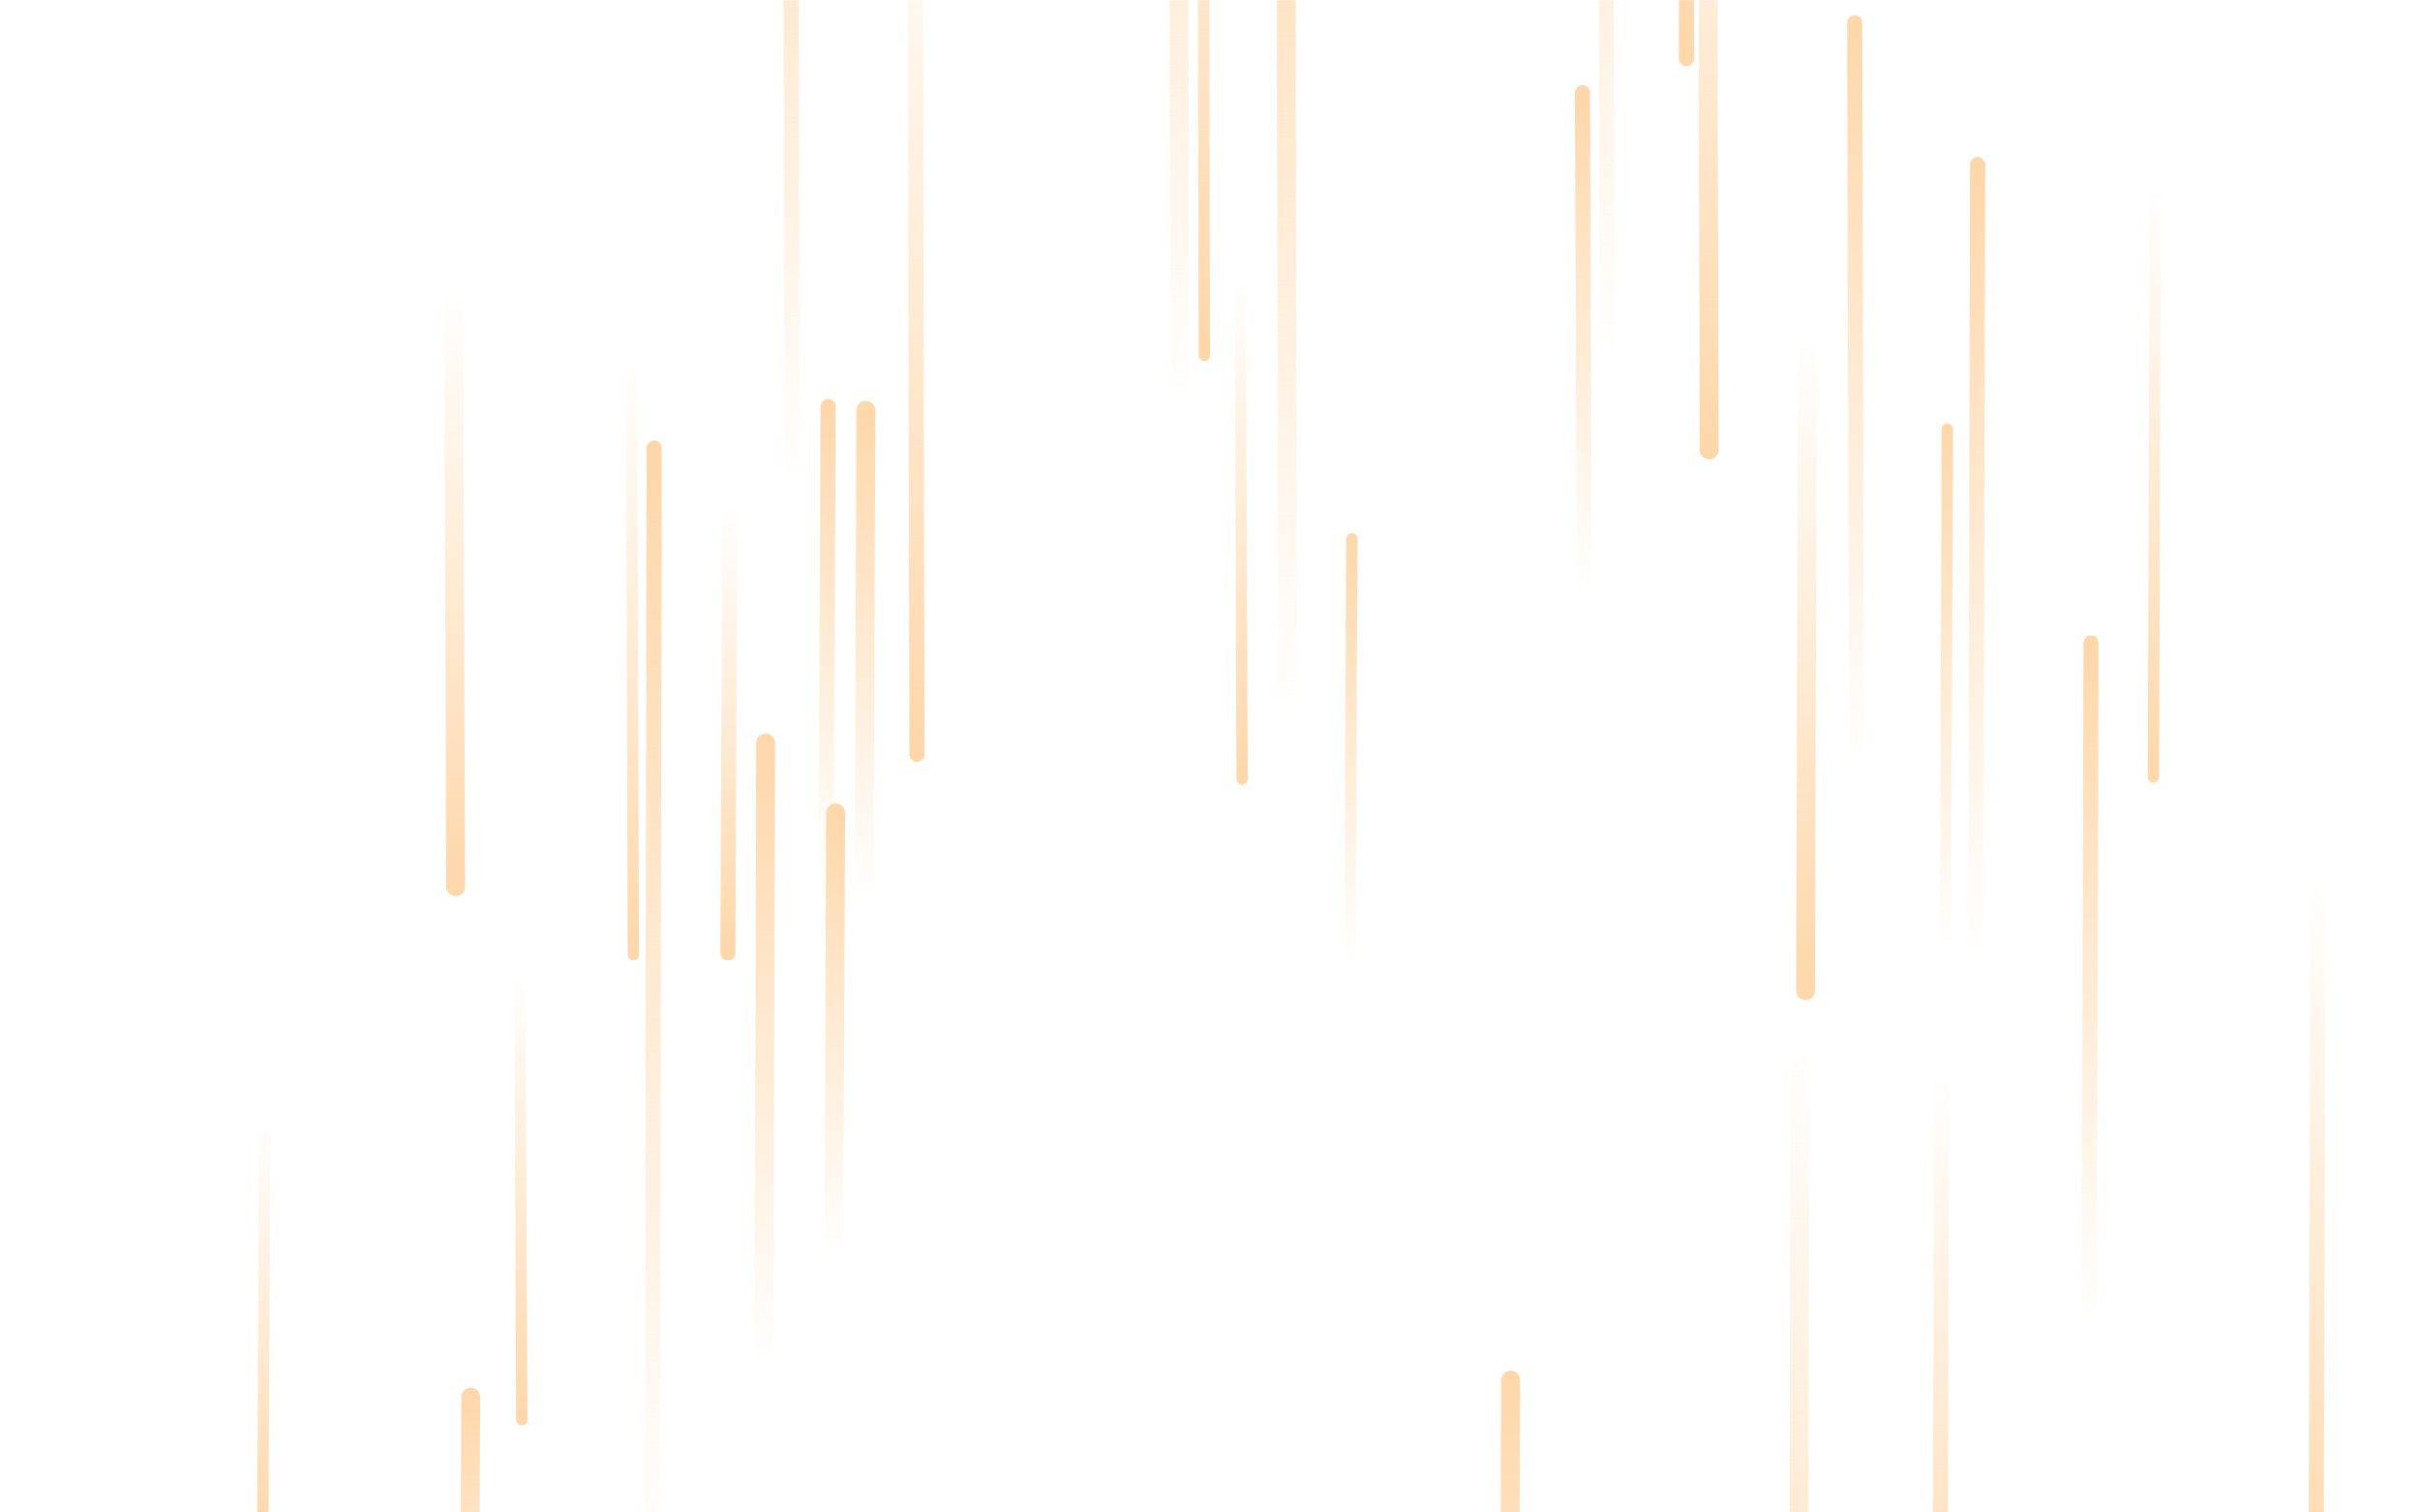 <!-- https://bgjar.com/meteor -->
<svg xmlns="http://www.w3.org/2000/svg" version="1.1" xmlns:xlink="http://www.w3.org/1999/xlink" xmlns:svgjs="http://svgjs.dev/svgjs" width="1280" height="800" preserveAspectRatio="none" viewBox="0 0 1280 800">
    <g mask="url(&quot;#SvgjsMask1137&quot;)" fill="none">
        <path d="M438 215L437 461" stroke-width="8" stroke="url(&quot;#SvgjsLinearGradient1138&quot;)" stroke-linecap="round" class="Up"></path>
        <path d="M386 267L385 504" stroke-width="8" stroke="url(&quot;#SvgjsLinearGradient1139&quot;)" stroke-linecap="round" class="Down"></path>
        <path d="M442 430L441 664" stroke-width="10" stroke="url(&quot;#SvgjsLinearGradient1138&quot;)" stroke-linecap="round" class="Up"></path>
        <path d="M335 505L334 188" stroke-width="6" stroke="url(&quot;#SvgjsLinearGradient1139&quot;)" stroke-linecap="round" class="Down"></path>
        <path d="M419 259L418 -233" stroke-width="8" stroke="url(&quot;#SvgjsLinearGradient1138&quot;)" stroke-linecap="round" class="Up"></path>
        <path d="M276 751L275 514" stroke-width="6" stroke="url(&quot;#SvgjsLinearGradient1139&quot;)" stroke-linecap="round" class="Down"></path>
        <path d="M405 393L404 725" stroke-width="10" stroke="url(&quot;#SvgjsLinearGradient1138&quot;)" stroke-linecap="round" class="Up"></path>
        <path d="M838 312L837 49" stroke-width="8" stroke="url(&quot;#SvgjsLinearGradient1138&quot;)" stroke-linecap="round" class="Up"></path>
        <path d="M140 592L139 813" stroke-width="6" stroke="url(&quot;#SvgjsLinearGradient1139&quot;)" stroke-linecap="round" class="Down"></path>
        <path d="M1046 87L1045 509" stroke-width="8" stroke="url(&quot;#SvgjsLinearGradient1138&quot;)" stroke-linecap="round" class="Up"></path>
        <path d="M982 406L981 12" stroke-width="8" stroke="url(&quot;#SvgjsLinearGradient1138&quot;)" stroke-linecap="round" class="Up"></path>
        <path d="M249 739L248 948" stroke-width="10" stroke="url(&quot;#SvgjsLinearGradient1138&quot;)" stroke-linecap="round" class="Up"></path>
        <path d="M1140 97L1139 411" stroke-width="6" stroke="url(&quot;#SvgjsLinearGradient1139&quot;)" stroke-linecap="round" class="Down"></path>
        <path d="M904 238L903 -198" stroke-width="10" stroke="url(&quot;#SvgjsLinearGradient1139&quot;)" stroke-linecap="round" class="Down"></path>
        <path d="M850 189L849 -366" stroke-width="8" stroke="url(&quot;#SvgjsLinearGradient1138&quot;)" stroke-linecap="round" class="Up"></path>
        <path d="M892 31L891 -549" stroke-width="8" stroke="url(&quot;#SvgjsLinearGradient1139&quot;)" stroke-linecap="round" class="Down"></path>
        <path d="M956 177L955 524" stroke-width="10" stroke="url(&quot;#SvgjsLinearGradient1139&quot;)" stroke-linecap="round" class="Down"></path>
        <path d="M681 381L680 -185" stroke-width="10" stroke="url(&quot;#SvgjsLinearGradient1138&quot;)" stroke-linecap="round" class="Up"></path>
        <path d="M952 549L951 1059" stroke-width="10" stroke="url(&quot;#SvgjsLinearGradient1139&quot;)" stroke-linecap="round" class="Down"></path>
        <path d="M637 188L636 -316" stroke-width="6" stroke="url(&quot;#SvgjsLinearGradient1139&quot;)" stroke-linecap="round" class="Down"></path>
        <path d="M1106 340L1105 701" stroke-width="8" stroke="url(&quot;#SvgjsLinearGradient1138&quot;)" stroke-linecap="round" class="Up"></path>
        <path d="M657 412L656 146" stroke-width="6" stroke="url(&quot;#SvgjsLinearGradient1139&quot;)" stroke-linecap="round" class="Down"></path>
        <path d="M1226 466L1225 856" stroke-width="8" stroke="url(&quot;#SvgjsLinearGradient1139&quot;)" stroke-linecap="round" class="Down"></path>
        <path d="M458 217L457 475" stroke-width="10" stroke="url(&quot;#SvgjsLinearGradient1138&quot;)" stroke-linecap="round" class="Up"></path>
        <path d="M241 469L240 152" stroke-width="10" stroke="url(&quot;#SvgjsLinearGradient1139&quot;)" stroke-linecap="round" class="Down"></path>
        <path d="M485 399L484 -86" stroke-width="8" stroke="url(&quot;#SvgjsLinearGradient1139&quot;)" stroke-linecap="round" class="Down"></path>
        <path d="M1030 227L1029 504" stroke-width="6" stroke="url(&quot;#SvgjsLinearGradient1138&quot;)" stroke-linecap="round" class="Up"></path>
        <path d="M1027 566L1026 917" stroke-width="8" stroke="url(&quot;#SvgjsLinearGradient1139&quot;)" stroke-linecap="round" class="Down"></path>
        <path d="M346 237L345 829" stroke-width="8" stroke="url(&quot;#SvgjsLinearGradient1138&quot;)" stroke-linecap="round" class="Up"></path>
        <path d="M799 730L798 1071" stroke-width="10" stroke="url(&quot;#SvgjsLinearGradient1138&quot;)" stroke-linecap="round" class="Up"></path>
        <path d="M715 285L714 510" stroke-width="6" stroke="url(&quot;#SvgjsLinearGradient1138&quot;)" stroke-linecap="round" class="Up"></path>
        <path d="M624 215L623 -317" stroke-width="10" stroke="url(&quot;#SvgjsLinearGradient1138&quot;)" stroke-linecap="round" class="Up"></path>
    </g>
    <defs>
        <mask id="SvgjsMask1137">
            <rect width="1280" height="800" fill="#ffffff"></rect>
        </mask>
        <linearGradient x1="0%" y1="100%" x2="0%" y2="0%" id="SvgjsLinearGradient1138">
            <stop stop-color="rgba(254, 215, 170, 0)" offset="0"></stop>
            <stop stop-color="rgba(254, 215, 170, 1)" offset="1"></stop>
        </linearGradient>
        <linearGradient x1="0%" y1="0%" x2="0%" y2="100%" id="SvgjsLinearGradient1139">
            <stop stop-color="rgba(254, 215, 170, 0)" offset="0"></stop>
            <stop stop-color="rgba(254, 215, 170, 1)" offset="1"></stop>
        </linearGradient>
    </defs>
</svg>